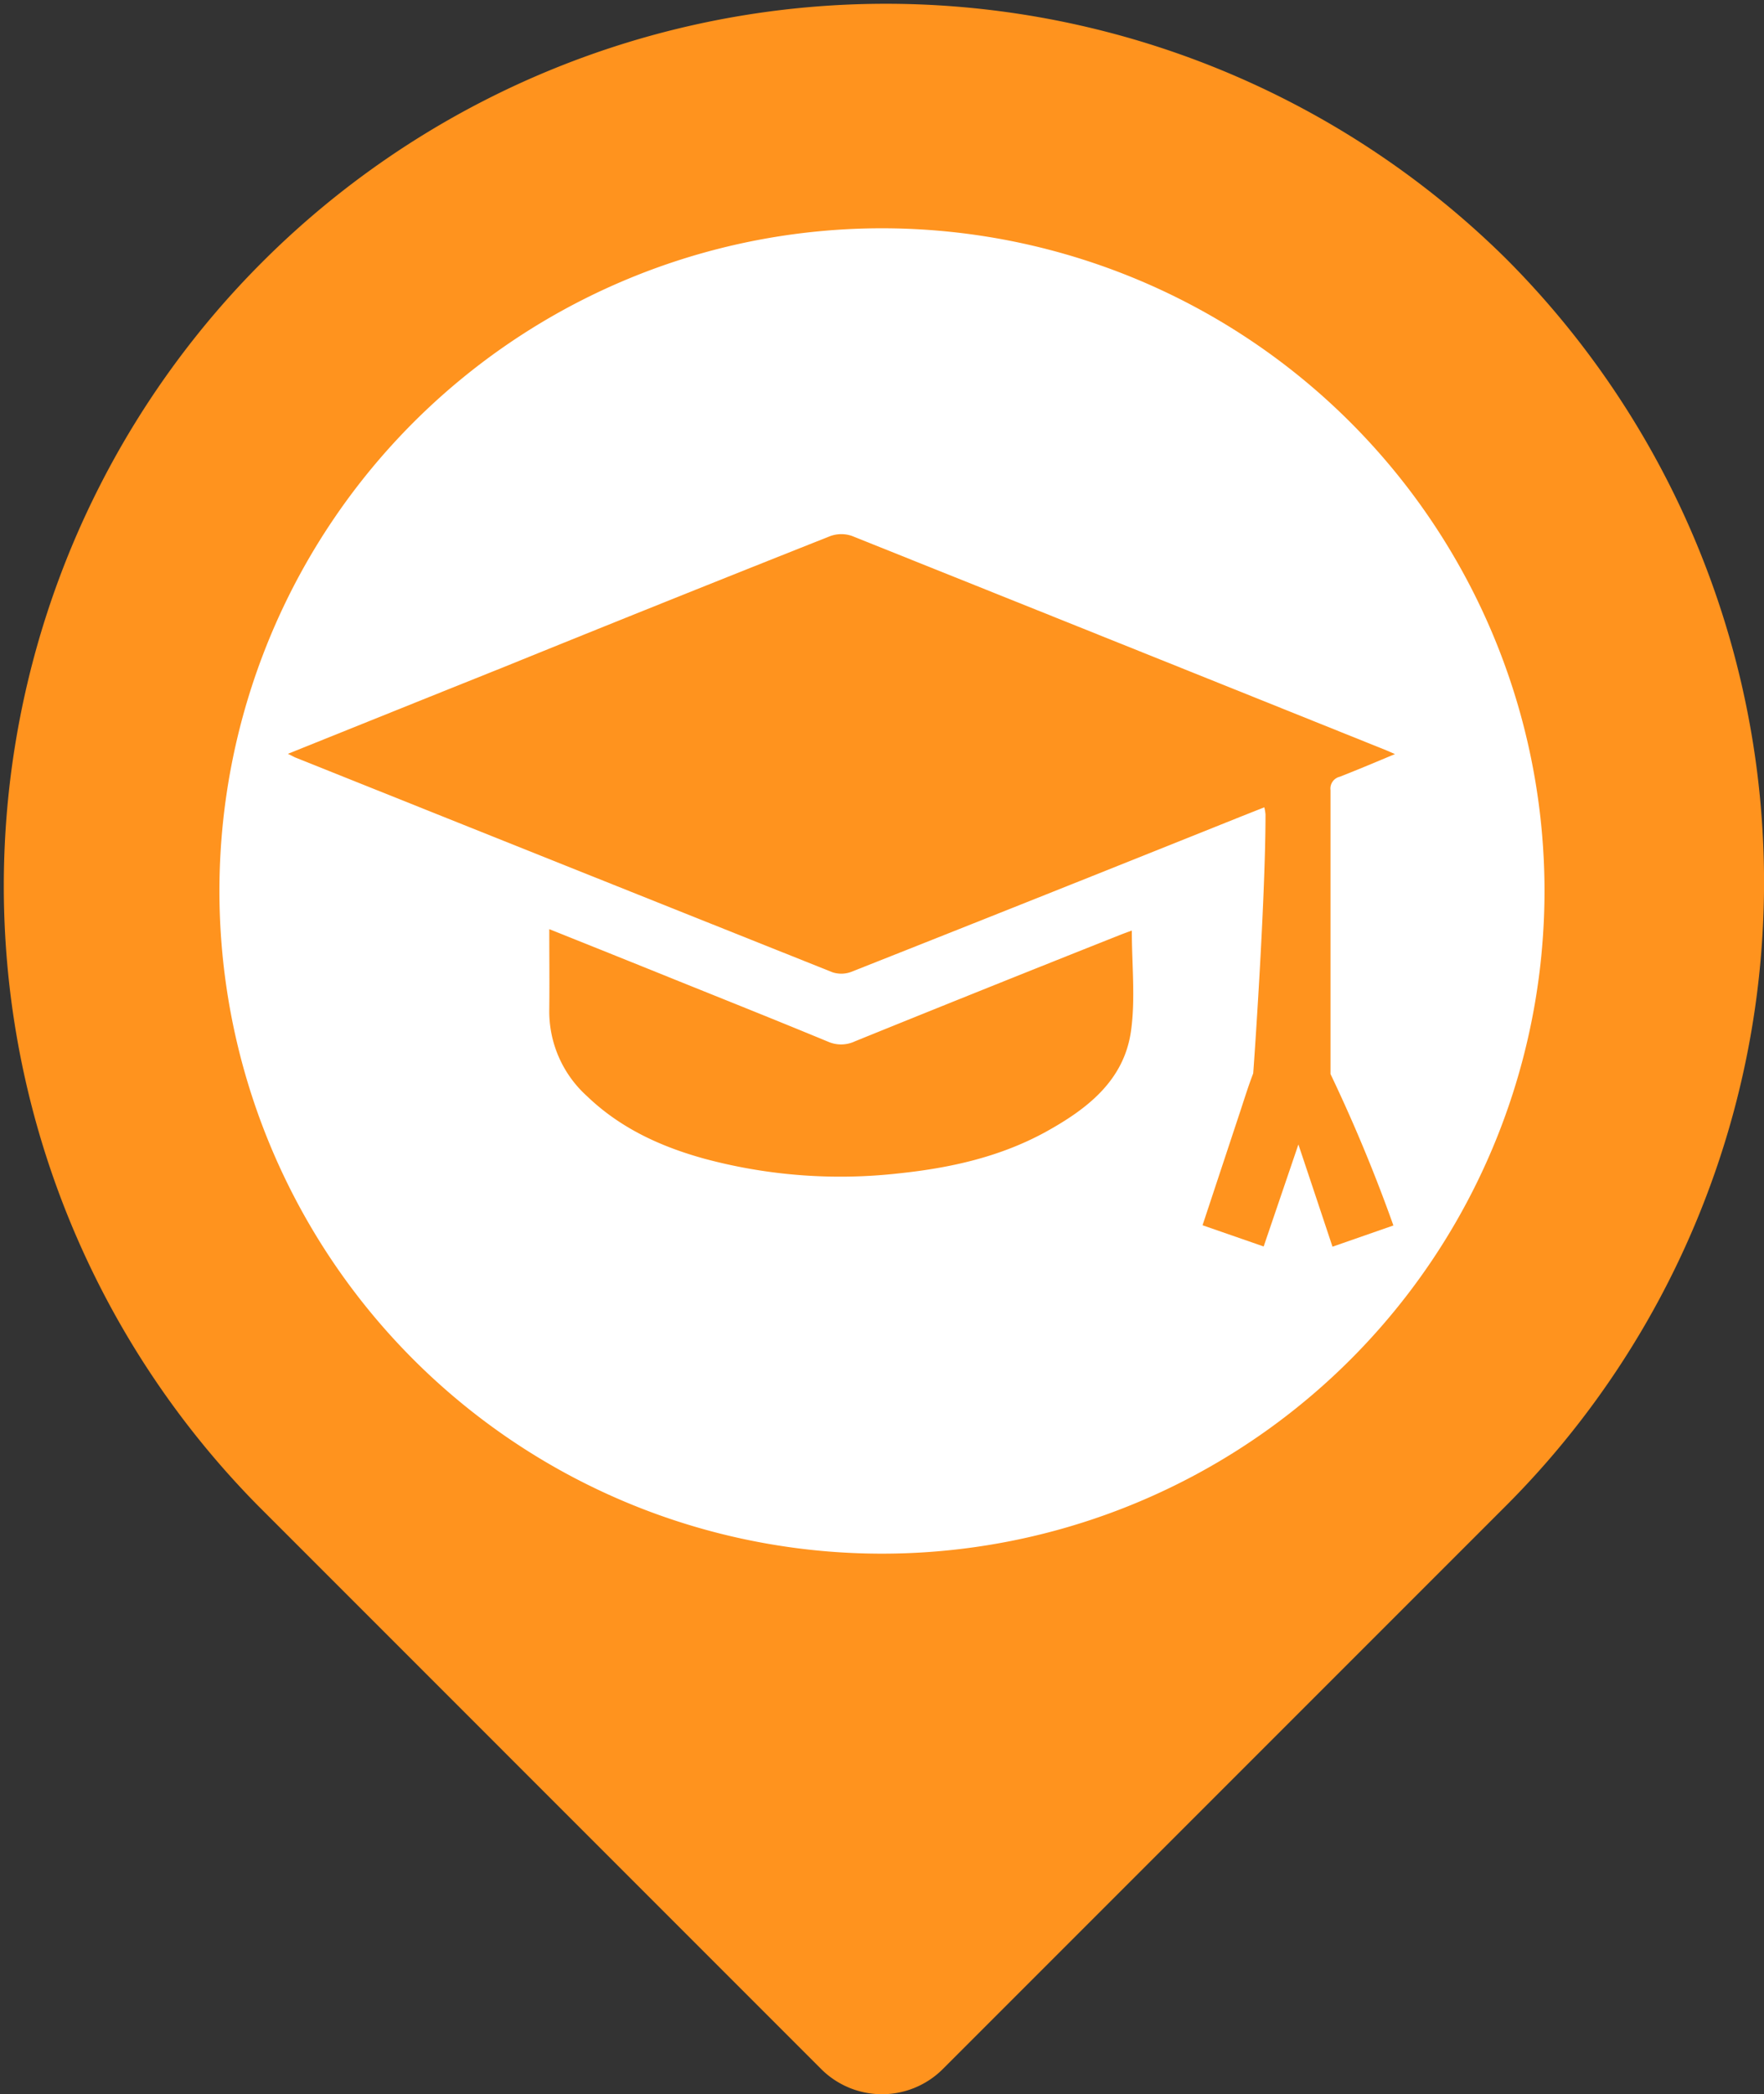 <svg xmlns="http://www.w3.org/2000/svg" viewBox="0 0 249.37 295.98">
  <rect x="0" y="0" width="249.37" height="295.98" fill="#333333" stroke="none"/>
  <defs>
    <style>
      .cls-1 {
        fill: #ff931e;
      }

      .cls-2 {
        fill: #fff;
      }
    </style>
  </defs>
  <g id="Layer_2" data-name="Layer 2">
    <g id="Layer_1-2" data-name="Layer 1">
      <path class="cls-1" d="M212.86,36.52A124.69,124.69,0,0,0,36.52,212.85l79.56,79.57a12.17,12.17,0,0,0,17.21,0l79.57-79.57A124.69,124.69,0,0,0,212.86,36.52Z"/>
      <path class="cls-2" d="M190.91,192.15a93.66,93.66,0,1,1,0-132.45A93.66,93.66,0,0,1,190.91,192.15Z"/>
      <g>
        <path class="cls-1" d="M188.09,151.8q0-20.07,0-40.12a1.72,1.72,0,0,1,1.31-1.9c2.56-1,5.08-2.07,7.8-3.2l-1.19-.52q-37.8-15.19-75.62-30.33a4.59,4.59,0,0,0-3.1.07Q94.09,85,71,94.37c-10,4-20.07,8.06-30.3,12.17.52.25.77.39,1,.5q38,15.21,76,30.38a4,4,0,0,0,2.76-.11q27.44-10.86,54.81-21.84l3.46-1.37a6.79,6.79,0,0,1,.17,1c0,12.37-1.72,36.55-1.74,36.61-.67,1.73-1.22,3.51-1.8,5.27L170,173.17l8.64,3,4.91-14.42c1.71,5.11,3.25,9.73,4.82,14.45l8.61-3A223.79,223.79,0,0,0,188.09,151.8Z"/>
        <path class="cls-1" d="M77.65,131.32c6.07,2.43,11.84,4.74,17.6,7.07,7.28,2.93,14.57,5.84,21.82,8.84a4.58,4.58,0,0,0,3.8-.06q18.67-7.57,37.39-15c.58-.23,1.16-.44,1.74-.65,0,4.85.53,9.62-.12,14.23-1,7-6.21,11-12.06,14.23-6.44,3.53-13.47,5.09-20.69,5.85a73.87,73.87,0,0,1-27.53-2.06c-6.18-1.7-11.91-4.32-16.62-8.85a16.12,16.12,0,0,1-5.33-12.26C77.69,139,77.65,135.29,77.65,131.32Z"/>
      </g>
    </g>
  </g>
</svg>
